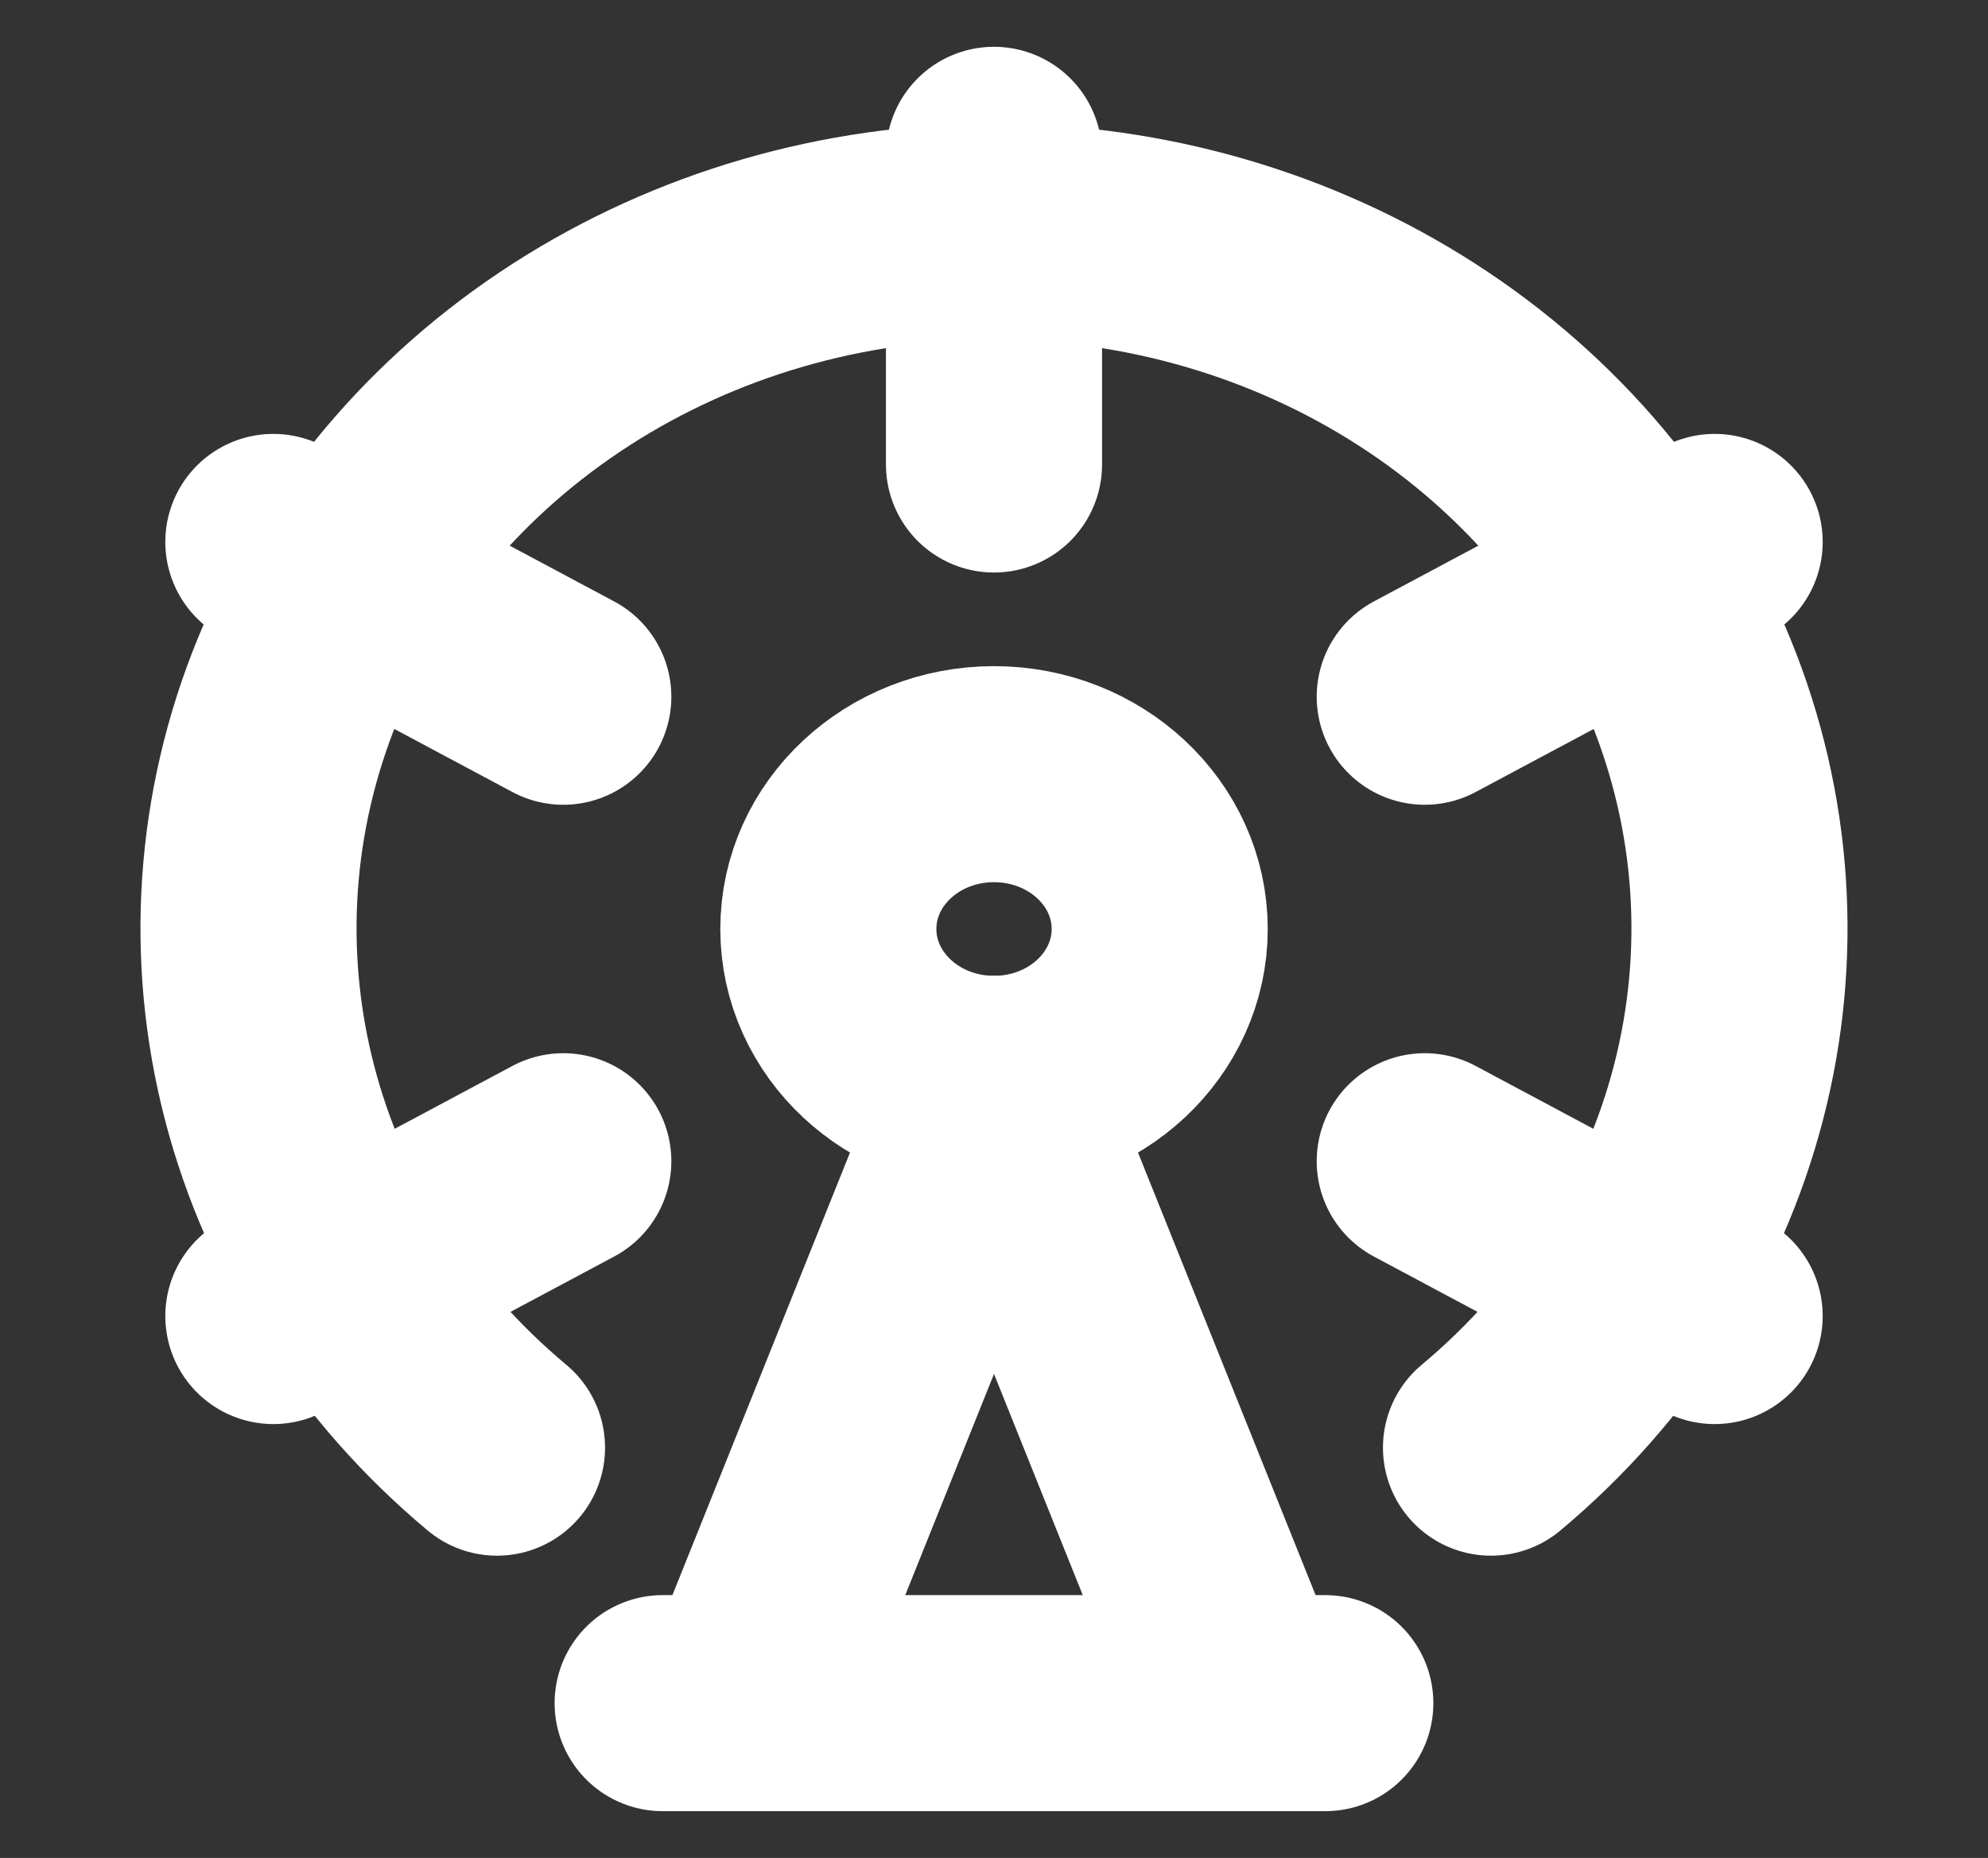 <svg width="46" height="43" viewBox="0 0 46 43" fill="none" xmlns="http://www.w3.org/2000/svg">
<rect x="0" y="0" width="46" height="43" fill="#333333" stroke="none"/>
<path d="M23 25.084C25.117 25.084 26.834 23.479 26.834 21.5C26.834 19.521 25.117 17.917 23 17.917C20.883 17.917 19.167 19.521 19.167 21.5C19.167 23.479 20.883 25.084 23 25.084Z" stroke="white" stroke-width="5" stroke-linecap="round" stroke-linejoin="round"/>
<path d="M23 3.583V10.75" stroke="white" stroke-width="5" stroke-linecap="round" stroke-linejoin="round"/>
<path d="M13.034 26.875L6.325 30.458" stroke="white" stroke-width="5" stroke-linecap="round" stroke-linejoin="round"/>
<path d="M39.675 12.542L32.967 16.125" stroke="white" stroke-width="5" stroke-linecap="round" stroke-linejoin="round"/>
<path d="M13.034 16.125L6.325 12.542" stroke="white" stroke-width="5" stroke-linecap="round" stroke-linejoin="round"/>
<path d="M39.675 30.458L32.967 26.875" stroke="white" stroke-width="5" stroke-linecap="round" stroke-linejoin="round"/>
<path d="M17.25 39.416L23 25.083L28.75 39.416" stroke="white" stroke-width="5" stroke-linecap="round" stroke-linejoin="round"/>
<path d="M15.333 39.417H30.666" stroke="white" stroke-width="5" stroke-linecap="round" stroke-linejoin="round"/>
<path d="M34.5 33.504C37.104 31.327 38.939 28.462 39.763 25.289C40.587 22.115 40.361 18.782 39.114 15.732C37.868 12.681 35.66 10.056 32.782 8.204C29.905 6.352 26.494 5.36 23 5.36C19.506 5.36 16.095 6.352 13.218 8.204C10.34 10.056 8.132 12.681 6.886 15.732C5.639 18.782 5.413 22.115 6.237 25.289C7.061 28.462 8.896 31.327 11.5 33.504" stroke="white" stroke-width="5" stroke-linecap="round" stroke-linejoin="round"/>
</svg>
